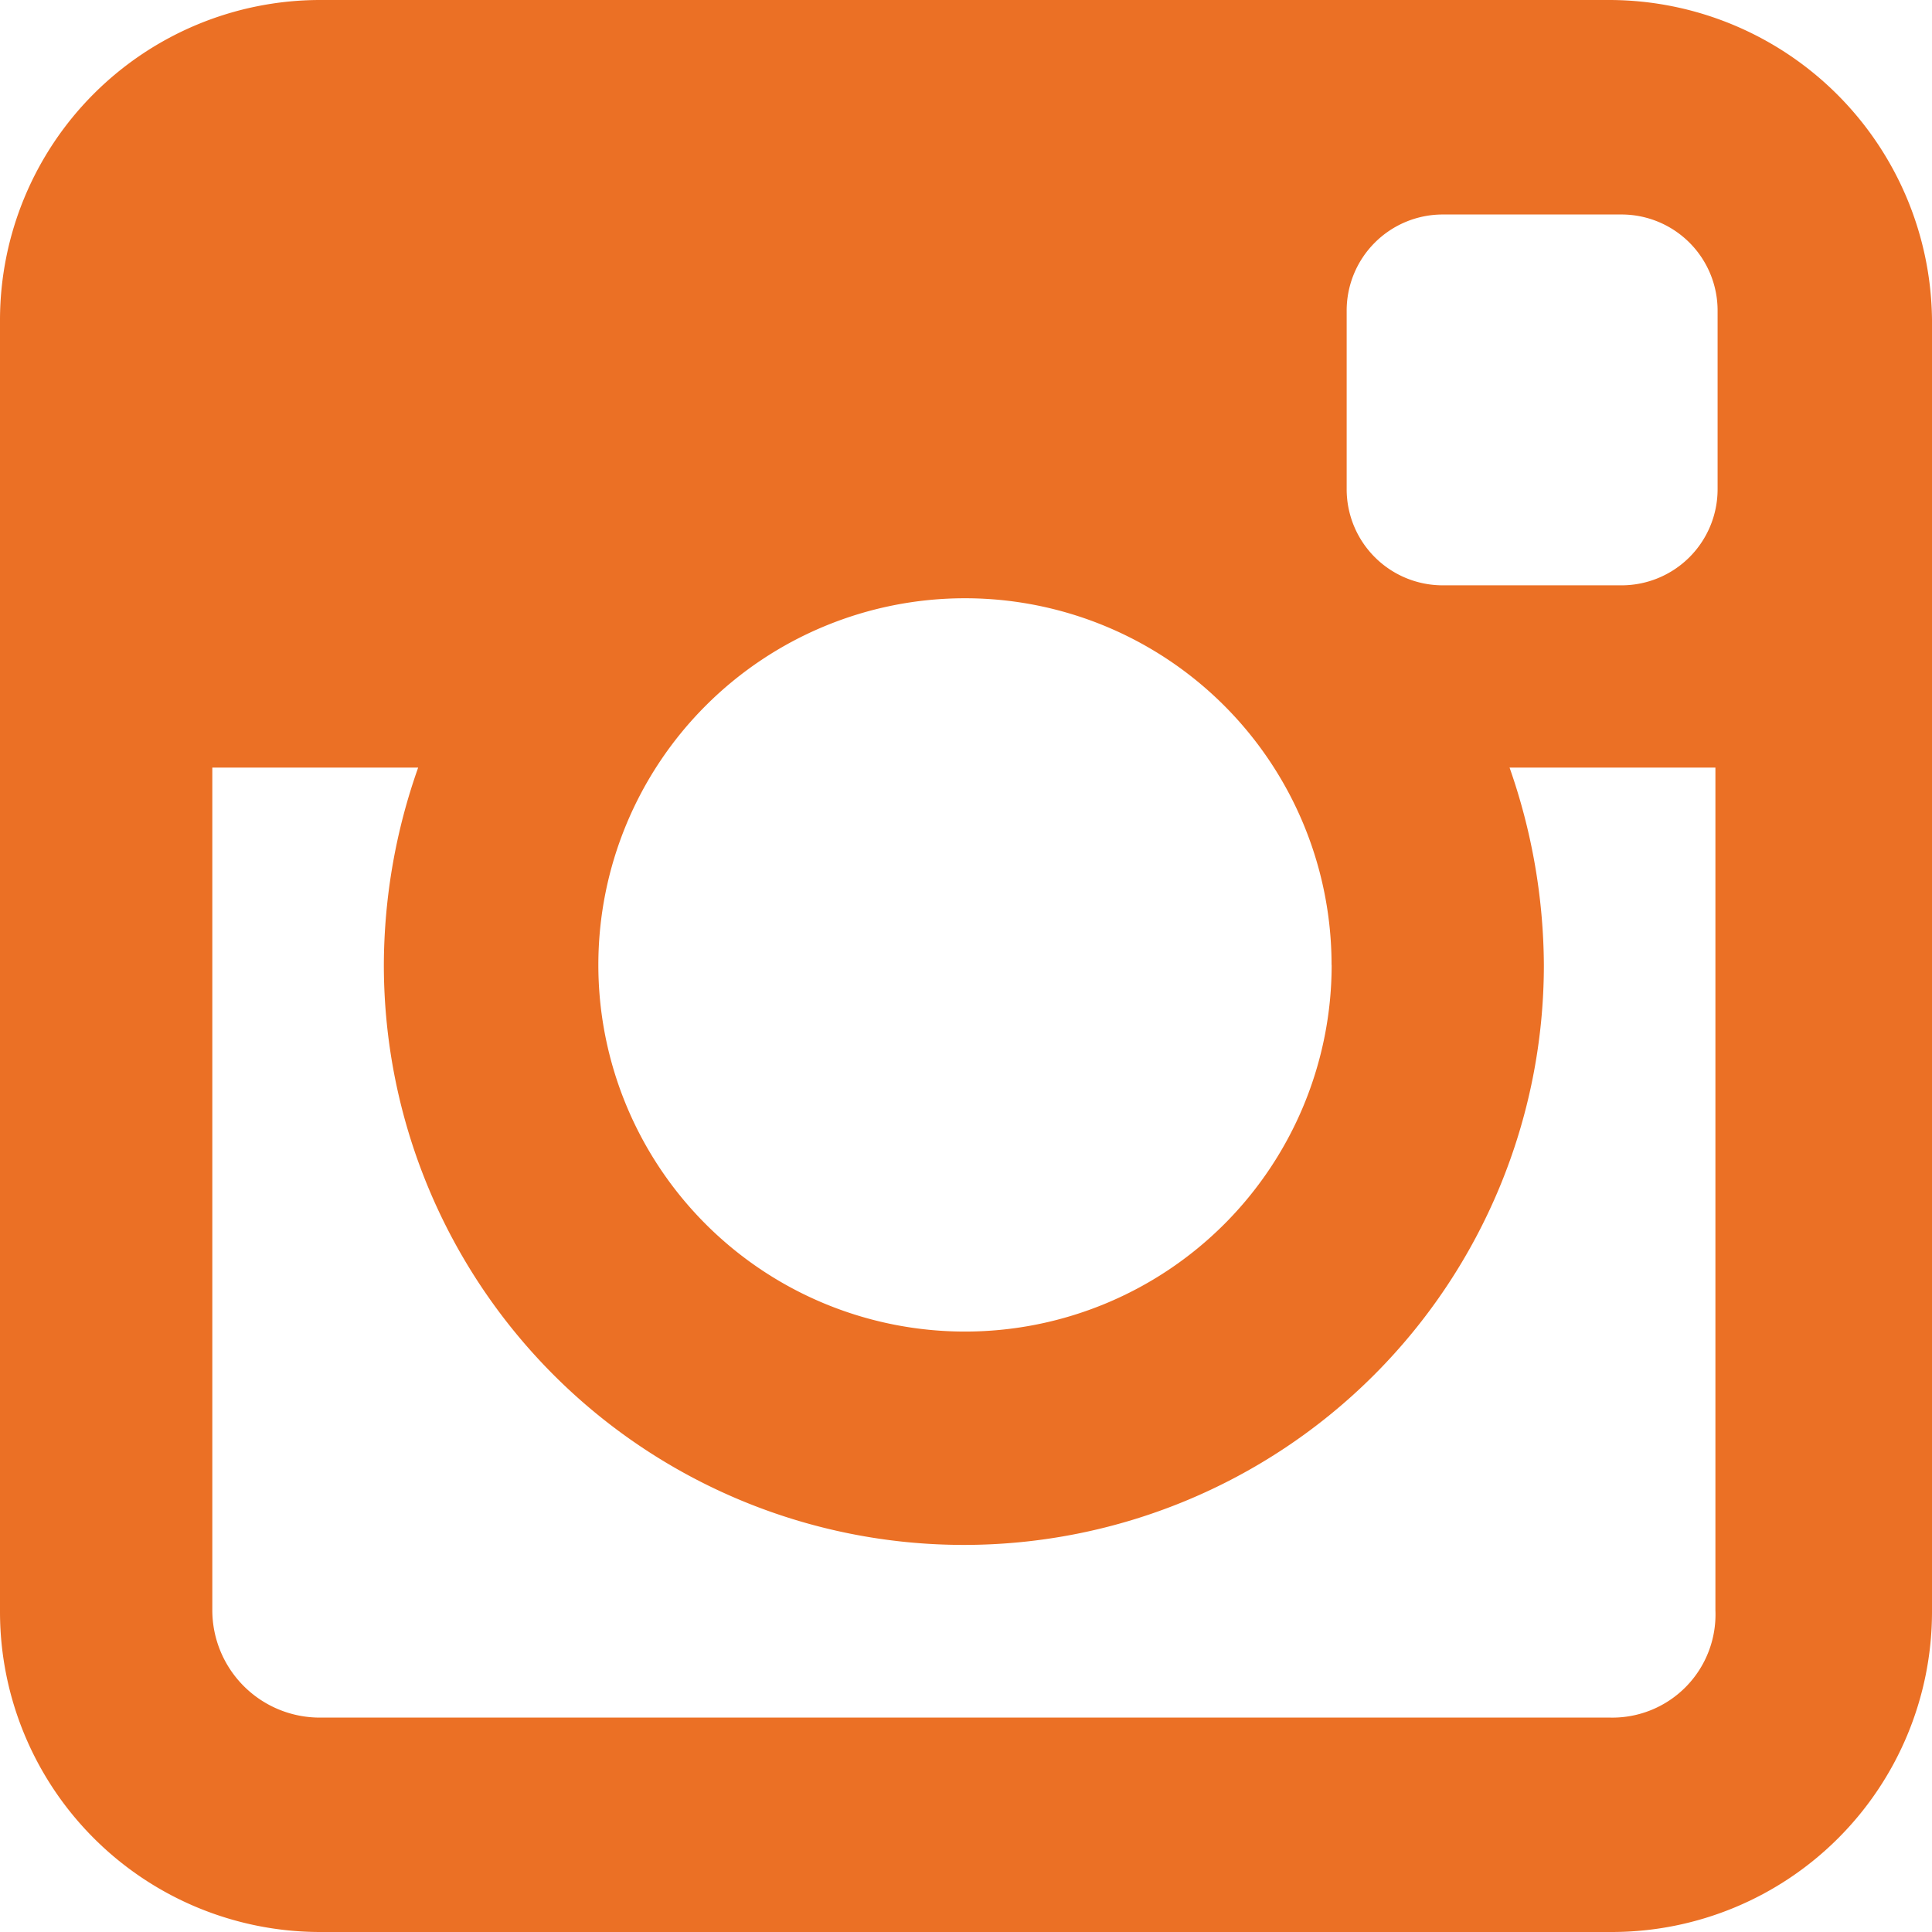 <?xml version="1.0" encoding="UTF-8"?> <svg xmlns="http://www.w3.org/2000/svg" width="20.329" height="20.329" viewBox="0 0 20.329 20.329"><path id="Path_1085" data-name="Path 1085" d="M21.945,5.5H8.362A3.37,3.37,0,0,0,5,8.862V22.467a3.37,3.37,0,0,0,3.362,3.362H21.967a3.37,3.37,0,0,0,3.362-3.362V8.862A3.4,3.4,0,0,0,21.945,5.5Zm1.128,3.362v1.782a1.011,1.011,0,0,1-1.015,1.015H20.185a1.011,1.011,0,0,1-1.015-1.015V8.772a1.011,1.011,0,0,1,1.015-1.015h1.873a1.011,1.011,0,0,1,1.015,1.015Zm-4.061,6.791a3.858,3.858,0,1,1-3.858-3.858A3.857,3.857,0,0,1,19.011,15.653Zm2.933,7.92H8.362a1.131,1.131,0,0,1-1.128-1.128V13.577H9.4a6.266,6.266,0,0,0-.361,2.076,6.1,6.1,0,0,0,12.206,0,6.37,6.37,0,0,0-.361-2.076H23.05v8.867A1.085,1.085,0,0,1,21.945,23.573Z" transform="translate(-5 -5.5)" fill="#eb7025"></path></svg> 